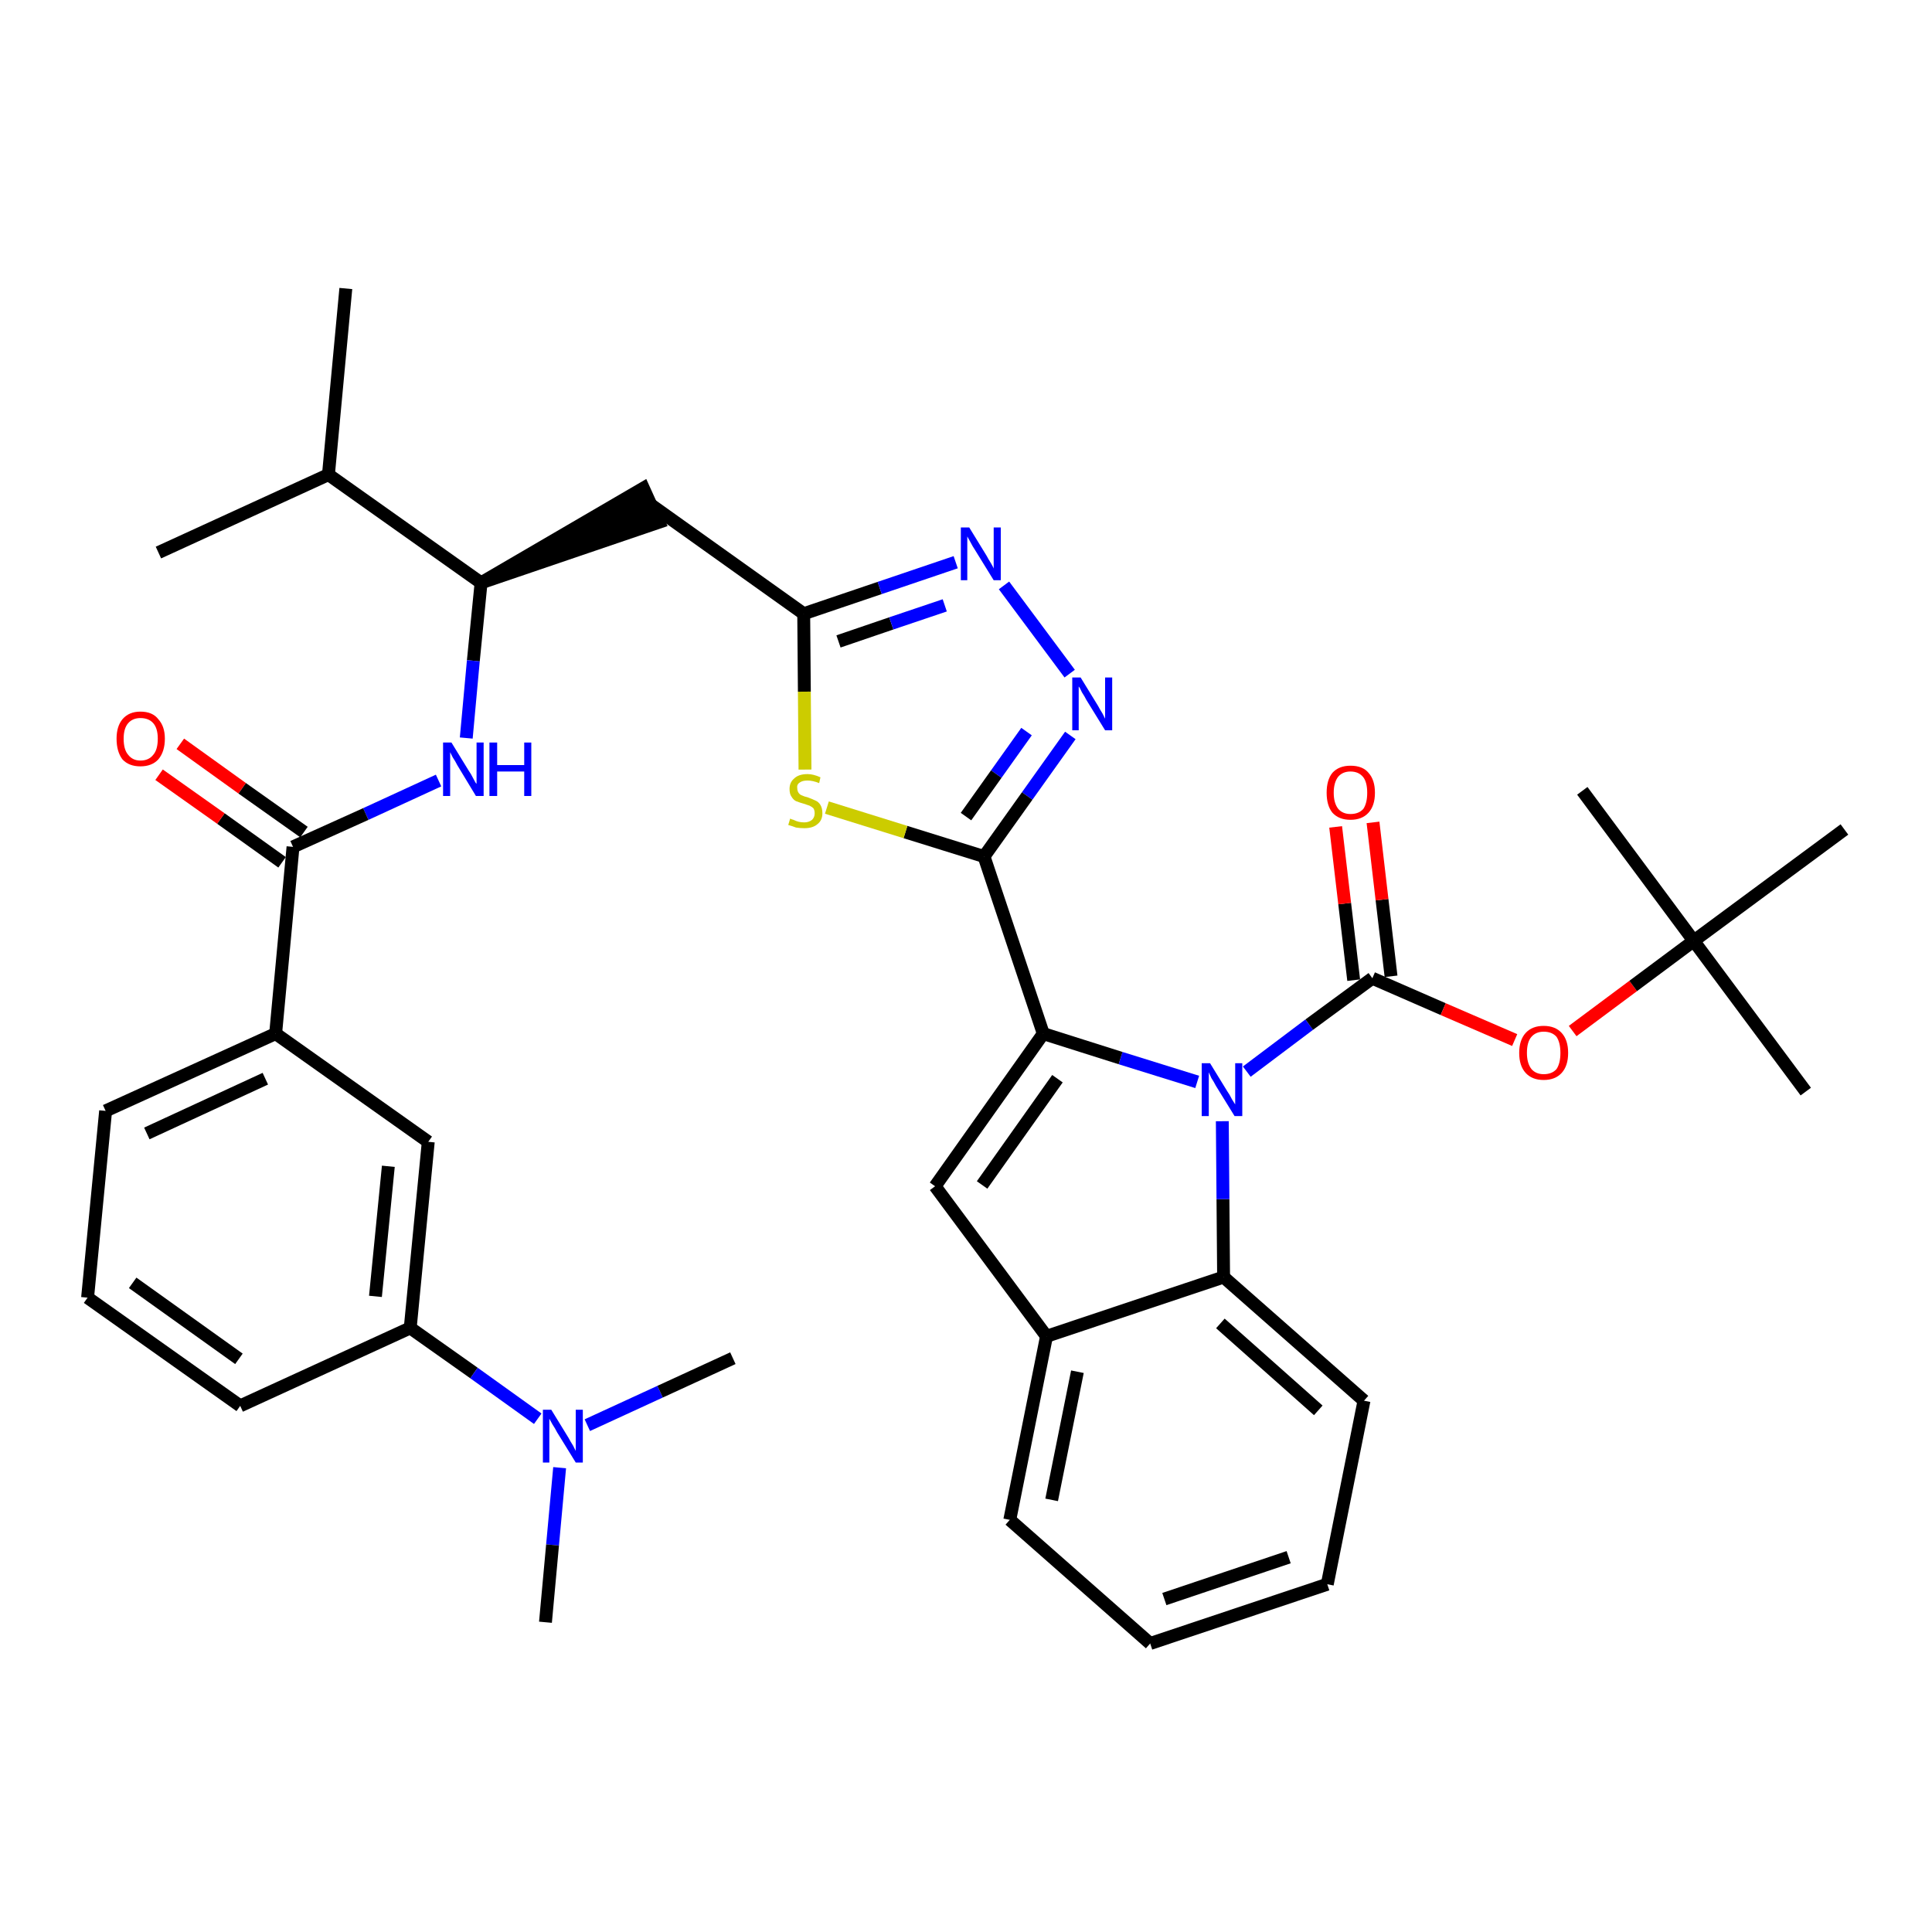 <?xml version='1.0' encoding='iso-8859-1'?>
<svg version='1.1' baseProfile='full'
              xmlns='http://www.w3.org/2000/svg'
                      xmlns:rdkit='http://www.rdkit.org/xml'
                      xmlns:xlink='http://www.w3.org/1999/xlink'
                  xml:space='preserve'
width='300px' height='300px' viewBox='0 0 300 300'>
<!-- END OF HEADER -->
<path class='bond-0 atom-0 atom-1' d='M 53.7,44.8 L 51.0,73.7' style='fill:none;fill-rule:evenodd;stroke:#000000;stroke-width:2.0px;stroke-linecap:butt;stroke-linejoin:miter;stroke-opacity:1' />
<path class='bond-1 atom-1 atom-2' d='M 51.0,73.7 L 24.6,85.8' style='fill:none;fill-rule:evenodd;stroke:#000000;stroke-width:2.0px;stroke-linecap:butt;stroke-linejoin:miter;stroke-opacity:1' />
<path class='bond-2 atom-1 atom-3' d='M 51.0,73.7 L 74.7,90.5' style='fill:none;fill-rule:evenodd;stroke:#000000;stroke-width:2.0px;stroke-linecap:butt;stroke-linejoin:miter;stroke-opacity:1' />
<path class='bond-3 atom-3 atom-4' d='M 74.7,90.5 L 102.3,81.1 L 99.9,75.8 Z' style='fill:#000000;fill-rule:evenodd;fill-opacity:1;stroke:#000000;stroke-width:2.0px;stroke-linecap:butt;stroke-linejoin:miter;stroke-opacity:1;' />
<path class='bond-25 atom-3 atom-26' d='M 74.7,90.5 L 73.5,102.6' style='fill:none;fill-rule:evenodd;stroke:#000000;stroke-width:2.0px;stroke-linecap:butt;stroke-linejoin:miter;stroke-opacity:1' />
<path class='bond-25 atom-3 atom-26' d='M 73.5,102.6 L 72.4,114.6' style='fill:none;fill-rule:evenodd;stroke:#0000FF;stroke-width:2.0px;stroke-linecap:butt;stroke-linejoin:miter;stroke-opacity:1' />
<path class='bond-4 atom-4 atom-5' d='M 101.1,78.4 L 124.8,95.3' style='fill:none;fill-rule:evenodd;stroke:#000000;stroke-width:2.0px;stroke-linecap:butt;stroke-linejoin:miter;stroke-opacity:1' />
<path class='bond-5 atom-5 atom-6' d='M 124.8,95.3 L 136.6,91.3' style='fill:none;fill-rule:evenodd;stroke:#000000;stroke-width:2.0px;stroke-linecap:butt;stroke-linejoin:miter;stroke-opacity:1' />
<path class='bond-5 atom-5 atom-6' d='M 136.6,91.3 L 148.4,87.3' style='fill:none;fill-rule:evenodd;stroke:#0000FF;stroke-width:2.0px;stroke-linecap:butt;stroke-linejoin:miter;stroke-opacity:1' />
<path class='bond-5 atom-5 atom-6' d='M 130.2,99.6 L 138.4,96.8' style='fill:none;fill-rule:evenodd;stroke:#000000;stroke-width:2.0px;stroke-linecap:butt;stroke-linejoin:miter;stroke-opacity:1' />
<path class='bond-5 atom-5 atom-6' d='M 138.4,96.8 L 146.7,94.0' style='fill:none;fill-rule:evenodd;stroke:#0000FF;stroke-width:2.0px;stroke-linecap:butt;stroke-linejoin:miter;stroke-opacity:1' />
<path class='bond-37 atom-25 atom-5' d='M 125.0,119.5 L 124.9,107.4' style='fill:none;fill-rule:evenodd;stroke:#CCCC00;stroke-width:2.0px;stroke-linecap:butt;stroke-linejoin:miter;stroke-opacity:1' />
<path class='bond-37 atom-25 atom-5' d='M 124.9,107.4 L 124.8,95.3' style='fill:none;fill-rule:evenodd;stroke:#000000;stroke-width:2.0px;stroke-linecap:butt;stroke-linejoin:miter;stroke-opacity:1' />
<path class='bond-6 atom-6 atom-7' d='M 155.9,90.9 L 166.1,104.6' style='fill:none;fill-rule:evenodd;stroke:#0000FF;stroke-width:2.0px;stroke-linecap:butt;stroke-linejoin:miter;stroke-opacity:1' />
<path class='bond-7 atom-7 atom-8' d='M 166.2,114.2 L 159.5,123.6' style='fill:none;fill-rule:evenodd;stroke:#0000FF;stroke-width:2.0px;stroke-linecap:butt;stroke-linejoin:miter;stroke-opacity:1' />
<path class='bond-7 atom-7 atom-8' d='M 159.5,123.6 L 152.8,133.0' style='fill:none;fill-rule:evenodd;stroke:#000000;stroke-width:2.0px;stroke-linecap:butt;stroke-linejoin:miter;stroke-opacity:1' />
<path class='bond-7 atom-7 atom-8' d='M 159.4,113.6 L 154.7,120.2' style='fill:none;fill-rule:evenodd;stroke:#0000FF;stroke-width:2.0px;stroke-linecap:butt;stroke-linejoin:miter;stroke-opacity:1' />
<path class='bond-7 atom-7 atom-8' d='M 154.7,120.2 L 150.0,126.8' style='fill:none;fill-rule:evenodd;stroke:#000000;stroke-width:2.0px;stroke-linecap:butt;stroke-linejoin:miter;stroke-opacity:1' />
<path class='bond-8 atom-8 atom-9' d='M 152.8,133.0 L 162.0,160.5' style='fill:none;fill-rule:evenodd;stroke:#000000;stroke-width:2.0px;stroke-linecap:butt;stroke-linejoin:miter;stroke-opacity:1' />
<path class='bond-24 atom-8 atom-25' d='M 152.8,133.0 L 140.6,129.2' style='fill:none;fill-rule:evenodd;stroke:#000000;stroke-width:2.0px;stroke-linecap:butt;stroke-linejoin:miter;stroke-opacity:1' />
<path class='bond-24 atom-8 atom-25' d='M 140.6,129.2 L 128.4,125.4' style='fill:none;fill-rule:evenodd;stroke:#CCCC00;stroke-width:2.0px;stroke-linecap:butt;stroke-linejoin:miter;stroke-opacity:1' />
<path class='bond-9 atom-9 atom-10' d='M 162.0,160.5 L 145.2,184.2' style='fill:none;fill-rule:evenodd;stroke:#000000;stroke-width:2.0px;stroke-linecap:butt;stroke-linejoin:miter;stroke-opacity:1' />
<path class='bond-9 atom-9 atom-10' d='M 164.2,167.5 L 152.5,184.0' style='fill:none;fill-rule:evenodd;stroke:#000000;stroke-width:2.0px;stroke-linecap:butt;stroke-linejoin:miter;stroke-opacity:1' />
<path class='bond-39 atom-17 atom-9' d='M 185.9,168.0 L 174.0,164.3' style='fill:none;fill-rule:evenodd;stroke:#0000FF;stroke-width:2.0px;stroke-linecap:butt;stroke-linejoin:miter;stroke-opacity:1' />
<path class='bond-39 atom-17 atom-9' d='M 174.0,164.3 L 162.0,160.5' style='fill:none;fill-rule:evenodd;stroke:#000000;stroke-width:2.0px;stroke-linecap:butt;stroke-linejoin:miter;stroke-opacity:1' />
<path class='bond-10 atom-10 atom-11' d='M 145.2,184.2 L 162.5,207.5' style='fill:none;fill-rule:evenodd;stroke:#000000;stroke-width:2.0px;stroke-linecap:butt;stroke-linejoin:miter;stroke-opacity:1' />
<path class='bond-11 atom-11 atom-12' d='M 162.5,207.5 L 156.8,236.0' style='fill:none;fill-rule:evenodd;stroke:#000000;stroke-width:2.0px;stroke-linecap:butt;stroke-linejoin:miter;stroke-opacity:1' />
<path class='bond-11 atom-11 atom-12' d='M 167.3,213.0 L 163.3,232.9' style='fill:none;fill-rule:evenodd;stroke:#000000;stroke-width:2.0px;stroke-linecap:butt;stroke-linejoin:miter;stroke-opacity:1' />
<path class='bond-40 atom-16 atom-11' d='M 190.0,198.3 L 162.5,207.5' style='fill:none;fill-rule:evenodd;stroke:#000000;stroke-width:2.0px;stroke-linecap:butt;stroke-linejoin:miter;stroke-opacity:1' />
<path class='bond-12 atom-12 atom-13' d='M 156.8,236.0 L 178.6,255.2' style='fill:none;fill-rule:evenodd;stroke:#000000;stroke-width:2.0px;stroke-linecap:butt;stroke-linejoin:miter;stroke-opacity:1' />
<path class='bond-13 atom-13 atom-14' d='M 178.6,255.2 L 206.1,246.0' style='fill:none;fill-rule:evenodd;stroke:#000000;stroke-width:2.0px;stroke-linecap:butt;stroke-linejoin:miter;stroke-opacity:1' />
<path class='bond-13 atom-13 atom-14' d='M 180.8,248.3 L 200.1,241.8' style='fill:none;fill-rule:evenodd;stroke:#000000;stroke-width:2.0px;stroke-linecap:butt;stroke-linejoin:miter;stroke-opacity:1' />
<path class='bond-14 atom-14 atom-15' d='M 206.1,246.0 L 211.8,217.5' style='fill:none;fill-rule:evenodd;stroke:#000000;stroke-width:2.0px;stroke-linecap:butt;stroke-linejoin:miter;stroke-opacity:1' />
<path class='bond-15 atom-15 atom-16' d='M 211.8,217.5 L 190.0,198.3' style='fill:none;fill-rule:evenodd;stroke:#000000;stroke-width:2.0px;stroke-linecap:butt;stroke-linejoin:miter;stroke-opacity:1' />
<path class='bond-15 atom-15 atom-16' d='M 204.7,219.0 L 189.5,205.5' style='fill:none;fill-rule:evenodd;stroke:#000000;stroke-width:2.0px;stroke-linecap:butt;stroke-linejoin:miter;stroke-opacity:1' />
<path class='bond-16 atom-16 atom-17' d='M 190.0,198.3 L 189.9,186.2' style='fill:none;fill-rule:evenodd;stroke:#000000;stroke-width:2.0px;stroke-linecap:butt;stroke-linejoin:miter;stroke-opacity:1' />
<path class='bond-16 atom-16 atom-17' d='M 189.9,186.2 L 189.8,174.1' style='fill:none;fill-rule:evenodd;stroke:#0000FF;stroke-width:2.0px;stroke-linecap:butt;stroke-linejoin:miter;stroke-opacity:1' />
<path class='bond-17 atom-17 atom-18' d='M 193.6,166.4 L 203.3,159.1' style='fill:none;fill-rule:evenodd;stroke:#0000FF;stroke-width:2.0px;stroke-linecap:butt;stroke-linejoin:miter;stroke-opacity:1' />
<path class='bond-17 atom-17 atom-18' d='M 203.3,159.1 L 213.1,151.9' style='fill:none;fill-rule:evenodd;stroke:#000000;stroke-width:2.0px;stroke-linecap:butt;stroke-linejoin:miter;stroke-opacity:1' />
<path class='bond-18 atom-18 atom-19' d='M 216.0,151.6 L 214.6,139.7' style='fill:none;fill-rule:evenodd;stroke:#000000;stroke-width:2.0px;stroke-linecap:butt;stroke-linejoin:miter;stroke-opacity:1' />
<path class='bond-18 atom-18 atom-19' d='M 214.6,139.7 L 213.2,127.7' style='fill:none;fill-rule:evenodd;stroke:#FF0000;stroke-width:2.0px;stroke-linecap:butt;stroke-linejoin:miter;stroke-opacity:1' />
<path class='bond-18 atom-18 atom-19' d='M 210.2,152.2 L 208.8,140.3' style='fill:none;fill-rule:evenodd;stroke:#000000;stroke-width:2.0px;stroke-linecap:butt;stroke-linejoin:miter;stroke-opacity:1' />
<path class='bond-18 atom-18 atom-19' d='M 208.8,140.3 L 207.4,128.4' style='fill:none;fill-rule:evenodd;stroke:#FF0000;stroke-width:2.0px;stroke-linecap:butt;stroke-linejoin:miter;stroke-opacity:1' />
<path class='bond-19 atom-18 atom-20' d='M 213.1,151.9 L 224.1,156.7' style='fill:none;fill-rule:evenodd;stroke:#000000;stroke-width:2.0px;stroke-linecap:butt;stroke-linejoin:miter;stroke-opacity:1' />
<path class='bond-19 atom-18 atom-20' d='M 224.1,156.7 L 235.2,161.5' style='fill:none;fill-rule:evenodd;stroke:#FF0000;stroke-width:2.0px;stroke-linecap:butt;stroke-linejoin:miter;stroke-opacity:1' />
<path class='bond-20 atom-20 atom-21' d='M 244.2,160.1 L 253.6,153.1' style='fill:none;fill-rule:evenodd;stroke:#FF0000;stroke-width:2.0px;stroke-linecap:butt;stroke-linejoin:miter;stroke-opacity:1' />
<path class='bond-20 atom-20 atom-21' d='M 253.6,153.1 L 263.0,146.1' style='fill:none;fill-rule:evenodd;stroke:#000000;stroke-width:2.0px;stroke-linecap:butt;stroke-linejoin:miter;stroke-opacity:1' />
<path class='bond-21 atom-21 atom-22' d='M 263.0,146.1 L 280.4,169.5' style='fill:none;fill-rule:evenodd;stroke:#000000;stroke-width:2.0px;stroke-linecap:butt;stroke-linejoin:miter;stroke-opacity:1' />
<path class='bond-22 atom-21 atom-23' d='M 263.0,146.1 L 245.7,122.8' style='fill:none;fill-rule:evenodd;stroke:#000000;stroke-width:2.0px;stroke-linecap:butt;stroke-linejoin:miter;stroke-opacity:1' />
<path class='bond-23 atom-21 atom-24' d='M 263.0,146.1 L 286.4,128.8' style='fill:none;fill-rule:evenodd;stroke:#000000;stroke-width:2.0px;stroke-linecap:butt;stroke-linejoin:miter;stroke-opacity:1' />
<path class='bond-26 atom-26 atom-27' d='M 68.1,121.2 L 56.8,126.4' style='fill:none;fill-rule:evenodd;stroke:#0000FF;stroke-width:2.0px;stroke-linecap:butt;stroke-linejoin:miter;stroke-opacity:1' />
<path class='bond-26 atom-26 atom-27' d='M 56.8,126.4 L 45.5,131.5' style='fill:none;fill-rule:evenodd;stroke:#000000;stroke-width:2.0px;stroke-linecap:butt;stroke-linejoin:miter;stroke-opacity:1' />
<path class='bond-27 atom-27 atom-28' d='M 47.2,129.2 L 37.6,122.4' style='fill:none;fill-rule:evenodd;stroke:#000000;stroke-width:2.0px;stroke-linecap:butt;stroke-linejoin:miter;stroke-opacity:1' />
<path class='bond-27 atom-27 atom-28' d='M 37.6,122.4 L 28.0,115.5' style='fill:none;fill-rule:evenodd;stroke:#FF0000;stroke-width:2.0px;stroke-linecap:butt;stroke-linejoin:miter;stroke-opacity:1' />
<path class='bond-27 atom-27 atom-28' d='M 43.8,133.9 L 34.3,127.1' style='fill:none;fill-rule:evenodd;stroke:#000000;stroke-width:2.0px;stroke-linecap:butt;stroke-linejoin:miter;stroke-opacity:1' />
<path class='bond-27 atom-27 atom-28' d='M 34.3,127.1 L 24.7,120.3' style='fill:none;fill-rule:evenodd;stroke:#FF0000;stroke-width:2.0px;stroke-linecap:butt;stroke-linejoin:miter;stroke-opacity:1' />
<path class='bond-28 atom-27 atom-29' d='M 45.5,131.5 L 42.8,160.5' style='fill:none;fill-rule:evenodd;stroke:#000000;stroke-width:2.0px;stroke-linecap:butt;stroke-linejoin:miter;stroke-opacity:1' />
<path class='bond-29 atom-29 atom-30' d='M 42.8,160.5 L 16.4,172.5' style='fill:none;fill-rule:evenodd;stroke:#000000;stroke-width:2.0px;stroke-linecap:butt;stroke-linejoin:miter;stroke-opacity:1' />
<path class='bond-29 atom-29 atom-30' d='M 41.2,167.5 L 22.8,176.0' style='fill:none;fill-rule:evenodd;stroke:#000000;stroke-width:2.0px;stroke-linecap:butt;stroke-linejoin:miter;stroke-opacity:1' />
<path class='bond-38 atom-37 atom-29' d='M 66.5,177.3 L 42.8,160.5' style='fill:none;fill-rule:evenodd;stroke:#000000;stroke-width:2.0px;stroke-linecap:butt;stroke-linejoin:miter;stroke-opacity:1' />
<path class='bond-30 atom-30 atom-31' d='M 16.4,172.5 L 13.6,201.5' style='fill:none;fill-rule:evenodd;stroke:#000000;stroke-width:2.0px;stroke-linecap:butt;stroke-linejoin:miter;stroke-opacity:1' />
<path class='bond-31 atom-31 atom-32' d='M 13.6,201.5 L 37.3,218.3' style='fill:none;fill-rule:evenodd;stroke:#000000;stroke-width:2.0px;stroke-linecap:butt;stroke-linejoin:miter;stroke-opacity:1' />
<path class='bond-31 atom-31 atom-32' d='M 20.6,199.2 L 37.1,211.0' style='fill:none;fill-rule:evenodd;stroke:#000000;stroke-width:2.0px;stroke-linecap:butt;stroke-linejoin:miter;stroke-opacity:1' />
<path class='bond-32 atom-32 atom-33' d='M 37.3,218.3 L 63.7,206.2' style='fill:none;fill-rule:evenodd;stroke:#000000;stroke-width:2.0px;stroke-linecap:butt;stroke-linejoin:miter;stroke-opacity:1' />
<path class='bond-33 atom-33 atom-34' d='M 63.7,206.2 L 73.6,213.2' style='fill:none;fill-rule:evenodd;stroke:#000000;stroke-width:2.0px;stroke-linecap:butt;stroke-linejoin:miter;stroke-opacity:1' />
<path class='bond-33 atom-33 atom-34' d='M 73.6,213.2 L 83.5,220.3' style='fill:none;fill-rule:evenodd;stroke:#0000FF;stroke-width:2.0px;stroke-linecap:butt;stroke-linejoin:miter;stroke-opacity:1' />
<path class='bond-36 atom-33 atom-37' d='M 63.7,206.2 L 66.5,177.3' style='fill:none;fill-rule:evenodd;stroke:#000000;stroke-width:2.0px;stroke-linecap:butt;stroke-linejoin:miter;stroke-opacity:1' />
<path class='bond-36 atom-33 atom-37' d='M 58.3,201.3 L 60.3,181.1' style='fill:none;fill-rule:evenodd;stroke:#000000;stroke-width:2.0px;stroke-linecap:butt;stroke-linejoin:miter;stroke-opacity:1' />
<path class='bond-34 atom-34 atom-35' d='M 86.9,227.9 L 85.8,239.9' style='fill:none;fill-rule:evenodd;stroke:#0000FF;stroke-width:2.0px;stroke-linecap:butt;stroke-linejoin:miter;stroke-opacity:1' />
<path class='bond-34 atom-34 atom-35' d='M 85.8,239.9 L 84.7,251.9' style='fill:none;fill-rule:evenodd;stroke:#000000;stroke-width:2.0px;stroke-linecap:butt;stroke-linejoin:miter;stroke-opacity:1' />
<path class='bond-35 atom-34 atom-36' d='M 91.2,221.3 L 102.5,216.1' style='fill:none;fill-rule:evenodd;stroke:#0000FF;stroke-width:2.0px;stroke-linecap:butt;stroke-linejoin:miter;stroke-opacity:1' />
<path class='bond-35 atom-34 atom-36' d='M 102.5,216.1 L 113.8,210.9' style='fill:none;fill-rule:evenodd;stroke:#000000;stroke-width:2.0px;stroke-linecap:butt;stroke-linejoin:miter;stroke-opacity:1' />
<path  class='atom-6' d='M 150.5 81.9
L 153.2 86.3
Q 153.4 86.7, 153.9 87.5
Q 154.3 88.2, 154.3 88.3
L 154.3 81.9
L 155.4 81.9
L 155.4 90.1
L 154.3 90.1
L 151.4 85.4
Q 151.0 84.8, 150.7 84.2
Q 150.3 83.5, 150.2 83.3
L 150.2 90.1
L 149.2 90.1
L 149.2 81.9
L 150.5 81.9
' fill='#0000FF'/>
<path  class='atom-7' d='M 167.8 105.2
L 170.5 109.6
Q 170.7 110.0, 171.2 110.8
Q 171.6 111.6, 171.6 111.6
L 171.6 105.2
L 172.7 105.2
L 172.7 113.4
L 171.6 113.4
L 168.7 108.7
Q 168.4 108.1, 168.0 107.5
Q 167.7 106.8, 167.5 106.6
L 167.5 113.4
L 166.5 113.4
L 166.5 105.2
L 167.8 105.2
' fill='#0000FF'/>
<path  class='atom-17' d='M 187.9 165.1
L 190.6 169.5
Q 190.9 169.9, 191.3 170.7
Q 191.8 171.5, 191.8 171.5
L 191.8 165.1
L 192.9 165.1
L 192.9 173.3
L 191.7 173.3
L 188.8 168.6
Q 188.5 168.0, 188.1 167.4
Q 187.8 166.7, 187.7 166.5
L 187.7 173.3
L 186.6 173.3
L 186.6 165.1
L 187.9 165.1
' fill='#0000FF'/>
<path  class='atom-19' d='M 206.0 123.1
Q 206.0 121.1, 206.9 120.0
Q 207.9 118.9, 209.7 118.9
Q 211.6 118.9, 212.5 120.0
Q 213.5 121.1, 213.5 123.1
Q 213.5 125.1, 212.5 126.2
Q 211.5 127.3, 209.7 127.3
Q 207.9 127.3, 206.9 126.2
Q 206.0 125.1, 206.0 123.1
M 209.7 126.4
Q 211.0 126.4, 211.7 125.6
Q 212.3 124.7, 212.3 123.1
Q 212.3 121.5, 211.7 120.7
Q 211.0 119.8, 209.7 119.8
Q 208.5 119.8, 207.8 120.6
Q 207.1 121.5, 207.1 123.1
Q 207.1 124.7, 207.8 125.6
Q 208.5 126.4, 209.7 126.4
' fill='#FF0000'/>
<path  class='atom-20' d='M 235.9 163.5
Q 235.9 161.5, 236.9 160.4
Q 237.9 159.3, 239.7 159.3
Q 241.5 159.3, 242.5 160.4
Q 243.5 161.5, 243.5 163.5
Q 243.5 165.5, 242.5 166.6
Q 241.5 167.7, 239.7 167.7
Q 237.9 167.7, 236.9 166.6
Q 235.9 165.5, 235.9 163.5
M 239.7 166.8
Q 241.0 166.8, 241.7 166.0
Q 242.3 165.1, 242.3 163.5
Q 242.3 161.9, 241.7 161.0
Q 241.0 160.2, 239.7 160.2
Q 238.5 160.2, 237.8 161.0
Q 237.1 161.8, 237.1 163.5
Q 237.1 165.1, 237.8 166.0
Q 238.5 166.8, 239.7 166.8
' fill='#FF0000'/>
<path  class='atom-25' d='M 122.7 127.1
Q 122.8 127.2, 123.2 127.3
Q 123.6 127.5, 124.0 127.6
Q 124.4 127.7, 124.9 127.7
Q 125.6 127.7, 126.1 127.3
Q 126.5 126.9, 126.5 126.3
Q 126.5 125.8, 126.3 125.5
Q 126.1 125.3, 125.7 125.1
Q 125.4 125.0, 124.8 124.8
Q 124.1 124.6, 123.6 124.4
Q 123.2 124.2, 122.9 123.7
Q 122.6 123.3, 122.6 122.5
Q 122.6 121.5, 123.3 120.9
Q 124.0 120.2, 125.4 120.2
Q 126.3 120.2, 127.4 120.7
L 127.2 121.6
Q 126.2 121.2, 125.4 121.2
Q 124.6 121.2, 124.2 121.5
Q 123.7 121.8, 123.8 122.4
Q 123.8 122.8, 124.0 123.1
Q 124.2 123.4, 124.5 123.5
Q 124.9 123.7, 125.4 123.8
Q 126.2 124.1, 126.6 124.3
Q 127.1 124.5, 127.4 125.0
Q 127.7 125.5, 127.7 126.3
Q 127.7 127.4, 126.9 128.0
Q 126.2 128.6, 124.9 128.6
Q 124.2 128.6, 123.6 128.5
Q 123.1 128.3, 122.4 128.1
L 122.7 127.1
' fill='#CCCC00'/>
<path  class='atom-26' d='M 70.1 115.3
L 72.8 119.7
Q 73.1 120.1, 73.5 120.9
Q 73.9 121.7, 74.0 121.7
L 74.0 115.3
L 75.1 115.3
L 75.1 123.6
L 73.9 123.6
L 71.0 118.8
Q 70.7 118.2, 70.3 117.6
Q 70.0 117.0, 69.9 116.8
L 69.9 123.6
L 68.8 123.6
L 68.8 115.3
L 70.1 115.3
' fill='#0000FF'/>
<path  class='atom-26' d='M 76.0 115.3
L 77.2 115.3
L 77.2 118.8
L 81.4 118.8
L 81.4 115.3
L 82.5 115.3
L 82.5 123.6
L 81.4 123.6
L 81.4 119.8
L 77.2 119.8
L 77.2 123.6
L 76.0 123.6
L 76.0 115.3
' fill='#0000FF'/>
<path  class='atom-28' d='M 18.1 114.7
Q 18.1 112.8, 19.0 111.7
Q 20.0 110.5, 21.8 110.5
Q 23.7 110.5, 24.6 111.7
Q 25.6 112.8, 25.6 114.7
Q 25.6 116.7, 24.6 117.9
Q 23.6 119.0, 21.8 119.0
Q 20.0 119.0, 19.0 117.9
Q 18.1 116.7, 18.1 114.7
M 21.8 118.1
Q 23.1 118.1, 23.8 117.2
Q 24.5 116.4, 24.5 114.7
Q 24.5 113.1, 23.8 112.3
Q 23.1 111.5, 21.8 111.5
Q 20.6 111.5, 19.9 112.3
Q 19.2 113.1, 19.2 114.7
Q 19.2 116.4, 19.9 117.2
Q 20.6 118.1, 21.8 118.1
' fill='#FF0000'/>
<path  class='atom-34' d='M 85.6 218.9
L 88.3 223.3
Q 88.5 223.7, 89.0 224.5
Q 89.4 225.3, 89.4 225.3
L 89.4 218.9
L 90.5 218.9
L 90.5 227.1
L 89.4 227.1
L 86.5 222.4
Q 86.2 221.8, 85.8 221.2
Q 85.4 220.5, 85.3 220.3
L 85.3 227.1
L 84.3 227.1
L 84.3 218.9
L 85.6 218.9
' fill='#0000FF'/>
</svg>
